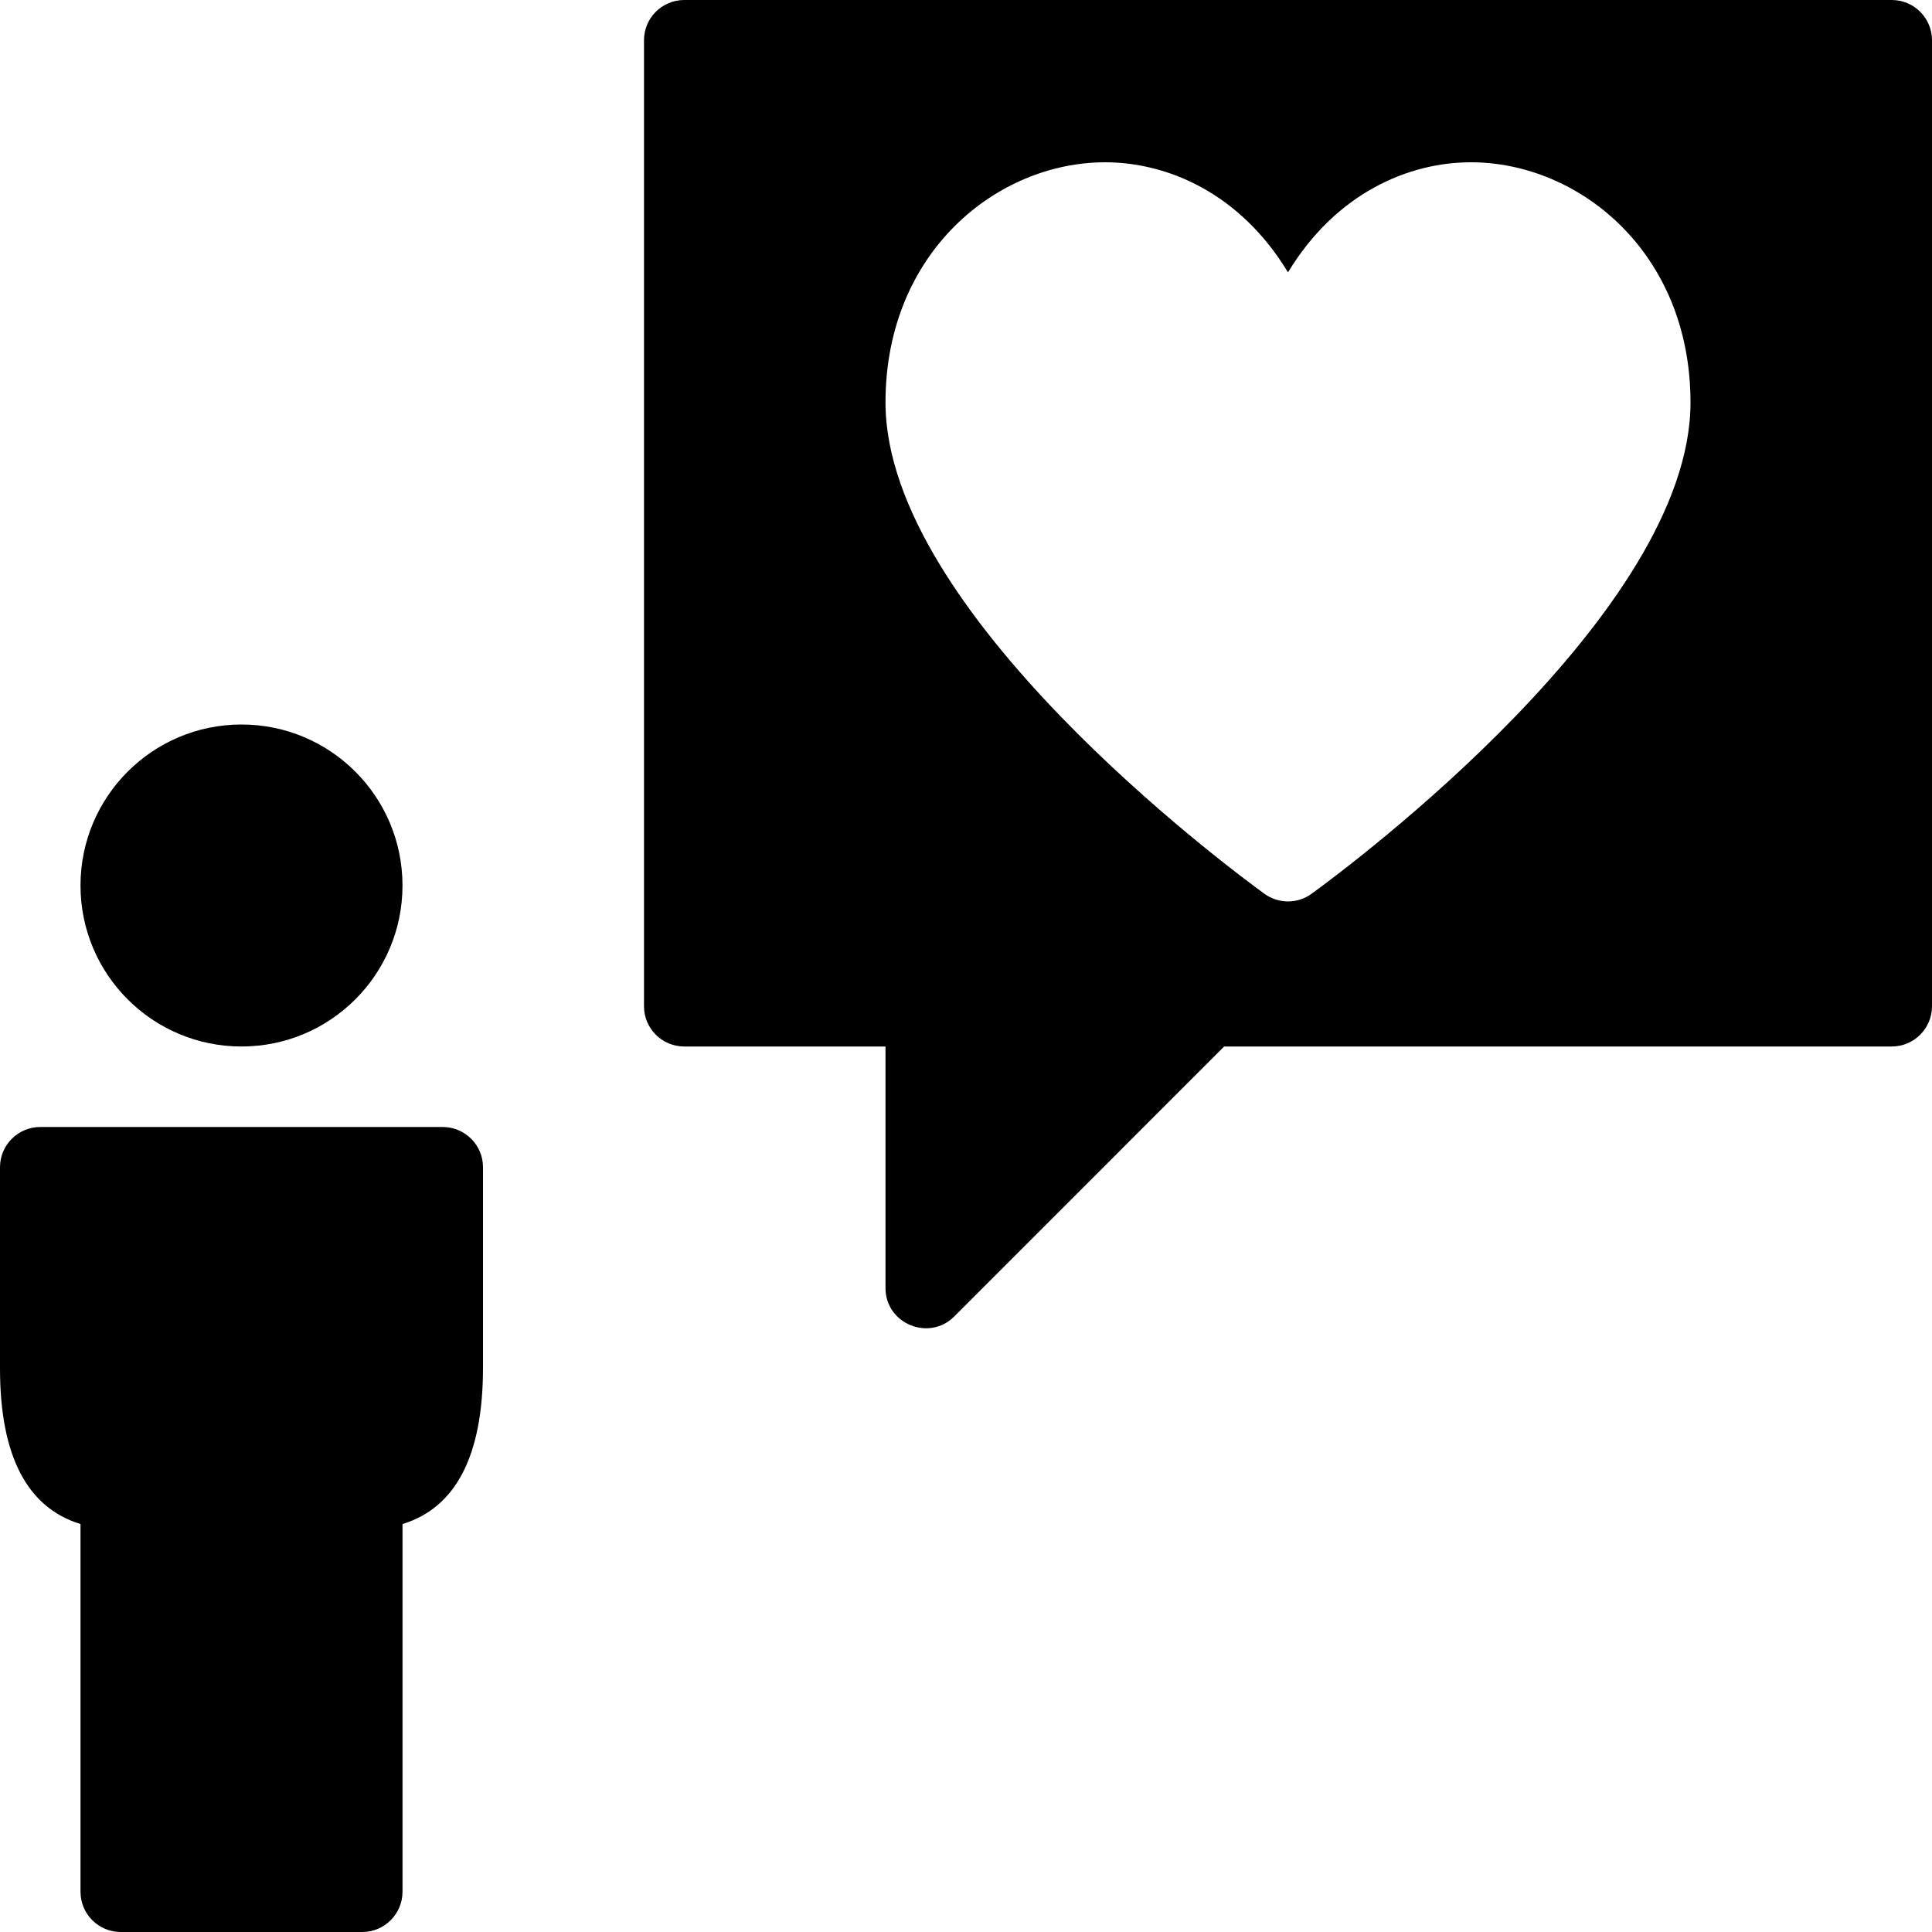 <?xml version="1.0" encoding="utf-8"?>
<!-- Generator: Adobe Illustrator 19.2.1, SVG Export Plug-In . SVG Version: 6.00 Build 0)  -->
<svg version="1.1" xmlns="http://www.w3.org/2000/svg" xmlns:xlink="http://www.w3.org/1999/xlink" x="0px" y="0px" width="24px"
	 height="24px" viewBox="0 0 24 24" enable-background="new 0 0 24 24" xml:space="preserve">
<g id="Filled_Icons_1_">
	<g id="Filled_Icons">
	</g>
	<g id="New_icons">
		<g>
			<path d="M23.5,0h-15C8.224,0,8,0.224,8,0.5v12C8,12.776,8.224,13,8.5,13H11v3c0,0.446,0.541,0.666,0.854,0.354L15.207,13H23.5
				c0.276,0,0.5-0.224,0.5-0.5v-12C24,0.224,23.776,0,23.5,0z M16.294,11.102c-0.176,0.128-0.412,0.128-0.588,0
				C15.224,10.751,11,7.604,11,5c0-1.868,1.387-2.984,2.728-2.984c0.772,0,1.674,0.38,2.272,1.367
				c0.598-0.987,1.5-1.367,2.272-1.367C19.613,2.016,21,3.132,21,5C21,7.604,16.776,10.751,16.294,11.102z"/>
			<g>
				<path d="M5.5,14h-5C0.224,14,0,14.224,0,14.5V17c0,1.083,0.336,1.729,1,1.932V23.5C1,23.776,1.224,24,1.5,24h3
					C4.776,24,5,23.776,5,23.5v-4.568c0.663-0.202,0.998-0.85,1-1.932v-2.5C6,14.224,5.776,14,5.5,14z"/>
				<circle cx="3" cy="11" r="2"/>
			</g>
		</g>
	</g>
</g>
<g id="Invisible_Shape">
	<rect fill="none" width="24" height="24"/>
</g>
</svg>
